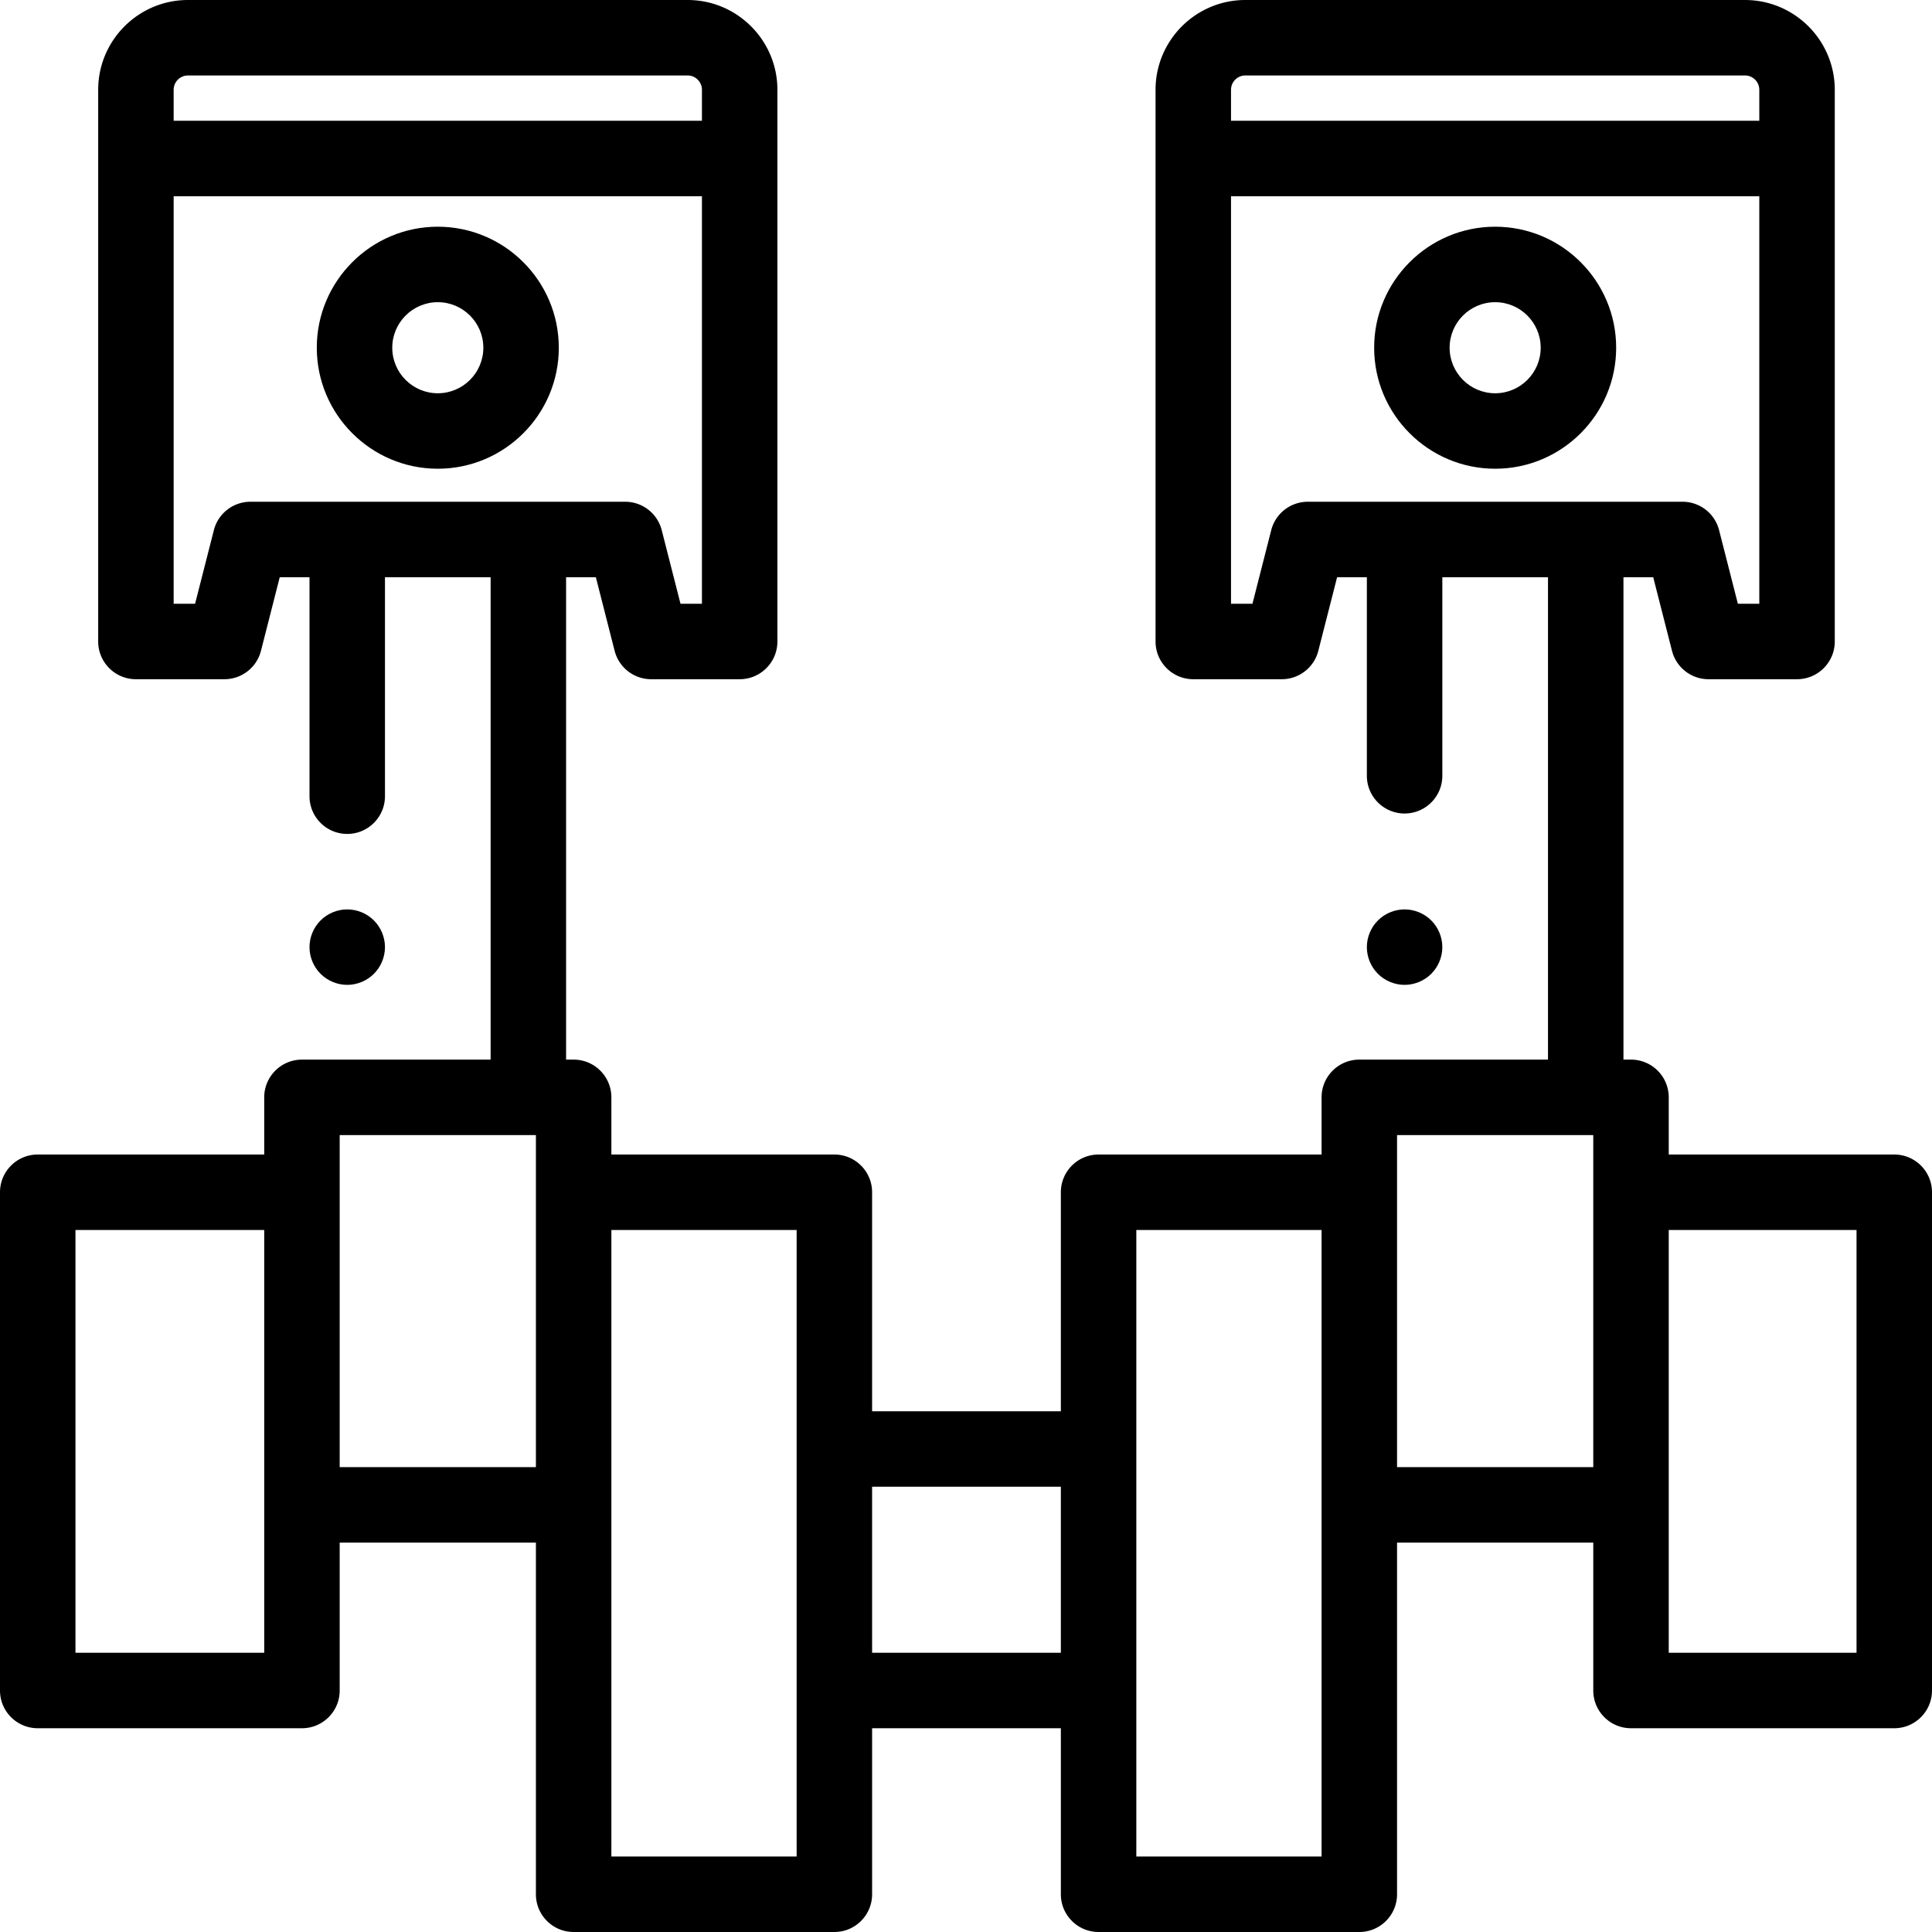 <svg xmlns="http://www.w3.org/2000/svg" viewBox="0 0 512 512"><path d="M116.021 60.081c-17.683 0-32.068 14.387-32.068 32.069 0 17.682 14.386 32.069 32.068 32.069s32.069-14.387 32.069-32.069c0-17.682-14.387-32.069-32.069-32.069zm0 44.139c-6.654 0-12.068-5.414-12.068-12.069 0-6.655 5.414-12.069 12.068-12.069 6.655 0 12.069 5.414 12.069 12.069 0 6.655-5.414 12.069-12.069 12.069zM99.09 243.93c-1.861-1.86-4.44-2.93-7.07-2.93s-5.21 1.069-7.069 2.93c-1.86 1.86-2.931 4.44-2.931 7.07s1.07 5.21 2.931 7.069C86.81 259.93 89.39 261 92.02 261s5.209-1.07 7.07-2.931c1.86-1.859 2.93-4.439 2.93-7.069s-1.069-5.21-2.93-7.07zM396.233 60.081c-17.683 0-32.069 14.387-32.069 32.069 0 17.682 14.387 32.069 32.069 32.069s32.068-14.387 32.068-32.069c0-17.682-14.385-32.069-32.068-32.069zm0 44.139c-6.655 0-12.069-5.414-12.069-12.069 0-6.655 5.414-12.069 12.069-12.069 6.654 0 12.068 5.414 12.068 12.069 0 6.655-5.413 12.069-12.068 12.069z"/><path d="M502 305.962h-59.767v-15.151c0-5.522-4.478-10-10-10h-2V152.969h7.887l4.976 19.503a9.999 9.999 0 009.689 7.528h23.448c5.522 0 10-4.478 10-10V23.793C486.233 10.674 475.56 0 462.44 0H330.026c-13.119 0-23.793 10.674-23.793 23.793V170c0 5.522 4.478 10 10 10h23.448c4.57 0 8.56-3.099 9.689-7.528l4.976-19.503h7.887v52.616c0 5.522 4.478 10 10 10s10-4.478 10-10v-52.616h28v127.842h-50c-5.522 0-10 4.478-10 10v15.151h-59.096c-5.522 0-10 4.478-10 10V374h-50.021v-58.038c0-5.522-4.478-10-10-10H162.02v-15.151c0-5.522-4.478-10-10-10h-2V152.969h7.887l4.976 19.503a9.999 9.999 0 009.689 7.528h23.448c5.522 0 10-4.478 10-10V23.793C206.021 10.674 195.347 0 182.228 0H49.813C36.694 0 26.021 10.674 26.021 23.793V170c0 5.522 4.478 10 10 10h23.448c4.57 0 8.56-3.099 9.689-7.528l4.976-19.503h7.887V211c0 5.522 4.478 10 10 10s10-4.478 10-10v-58.031h28v127.842h-50c-5.522 0-10 4.478-10 10v15.151H10c-5.522 0-10 4.478-10 10V448c0 5.522 4.478 10 10 10h70.021c5.522 0 10-4.478 10-10v-39.189h52V502c0 5.522 4.478 10 10 10h69.096c5.522 0 10-4.478 10-10v-44h50.021v44c0 5.522 4.478 10 10 10h69.096c5.522 0 10-4.478 10-10v-93.189h52V448c0 5.522 4.478 10 10 10H502c5.522 0 10-4.478 10-10V315.962c0-5.523-4.478-10-10-10zM70.021 438H20V325.962h50.021V438zM46.02 23.793A3.798 3.798 0 0149.813 20h132.414a3.797 3.797 0 013.793 3.793V32h-140v-8.207zm96.001 292.169v72.849h-52v-88h52v15.151zm-2.001-182.993H66.365a9.999 9.999 0 00-9.689 7.528L51.7 160h-5.68V52h140v108h-5.68l-4.976-19.503a9.999 9.999 0 00-9.689-7.528H140.02zM211.116 492H162.02V325.962h49.096V492zm70.021-54h-50.021v-44h50.021v44zm69.096 54h-49.096V325.962h49.096V492zm-24-468.207A3.797 3.797 0 01330.026 20H462.44a3.797 3.797 0 013.793 3.793V32h-140v-8.207zm96 292.169v72.849h-52v-88h52v15.151zm-2-182.993h-73.655a9.999 9.999 0 00-9.689 7.528L331.913 160h-5.68V52h140v108h-5.68l-4.976-19.503a9.999 9.999 0 00-9.689-7.528h-25.655zM492 438h-49.767V325.962H492V438z"/><path d="M379.3 243.93c-1.86-1.86-4.44-2.93-7.07-2.93s-5.21 1.069-7.069 2.93c-1.86 1.86-2.931 4.44-2.931 7.07s1.07 5.21 2.931 7.069c1.859 1.86 4.439 2.931 7.069 2.931s5.209-1.07 7.07-2.931c1.87-1.859 2.93-4.439 2.93-7.069s-1.06-5.21-2.93-7.07z"/></svg>